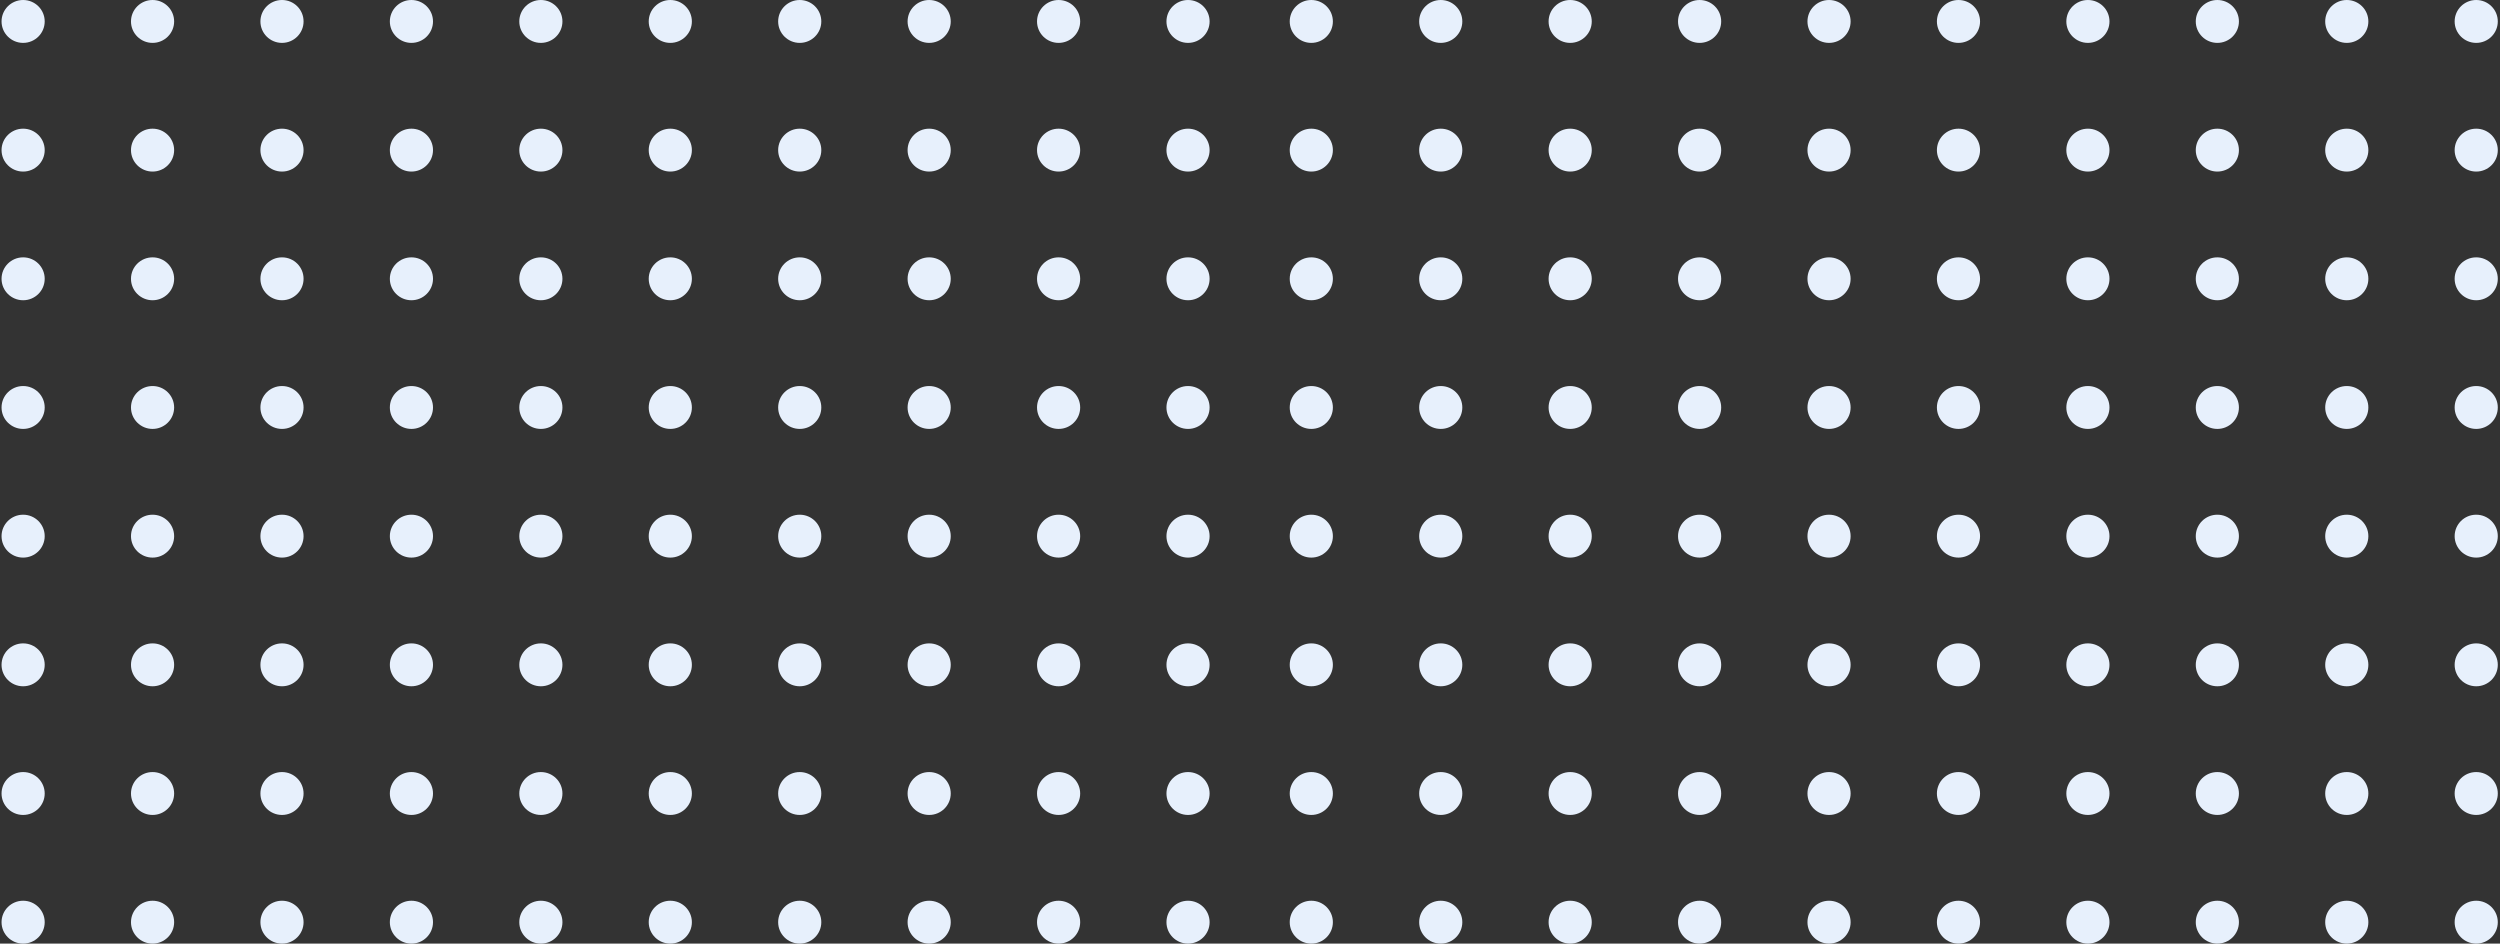 <svg width="408" height="154" viewBox="0 0 408 154" fill="none" xmlns="http://www.w3.org/2000/svg">
<rect x="0" y="0" width="408" height="154" fill="#333333" stroke="none"/>
<ellipse cx="214.005" cy="3.5" rx="3.521" ry="3.5" fill="#E7F0FC"/>
<ellipse cx="214.005" cy="24.5" rx="3.521" ry="3.5" fill="#E7F0FC"/>
<ellipse cx="214.005" cy="45.5" rx="3.521" ry="3.5" fill="#E7F0FC"/>
<ellipse cx="214.005" cy="66.5" rx="3.521" ry="3.5" fill="#E7F0FC"/>
<ellipse cx="214.005" cy="87.5" rx="3.521" ry="3.5" fill="#E7F0FC"/>
<ellipse cx="214.005" cy="108.5" rx="3.521" ry="3.5" fill="#E7F0FC"/>
<ellipse cx="214.005" cy="129.5" rx="3.521" ry="3.5" fill="#E7F0FC"/>
<ellipse cx="214.005" cy="150.5" rx="3.521" ry="3.5" fill="#E7F0FC"/>
<ellipse cx="235.129" cy="3.5" rx="3.521" ry="3.5" fill="#E7F0FC"/>
<ellipse cx="235.129" cy="24.5" rx="3.521" ry="3.5" fill="#E7F0FC"/>
<ellipse cx="235.129" cy="45.5" rx="3.521" ry="3.5" fill="#E7F0FC"/>
<ellipse cx="235.129" cy="66.5" rx="3.521" ry="3.5" fill="#E7F0FC"/>
<ellipse cx="235.129" cy="87.5" rx="3.521" ry="3.5" fill="#E7F0FC"/>
<ellipse cx="235.129" cy="108.5" rx="3.521" ry="3.5" fill="#E7F0FC"/>
<ellipse cx="235.129" cy="129.5" rx="3.521" ry="3.5" fill="#E7F0FC"/>
<ellipse cx="235.129" cy="150.5" rx="3.521" ry="3.5" fill="#E7F0FC"/>
<ellipse cx="256.253" cy="3.5" rx="3.521" ry="3.5" fill="#E7F0FC"/>
<ellipse cx="256.253" cy="24.5" rx="3.521" ry="3.5" fill="#E7F0FC"/>
<ellipse cx="256.253" cy="45.5" rx="3.521" ry="3.5" fill="#E7F0FC"/>
<ellipse cx="256.253" cy="66.5" rx="3.521" ry="3.5" fill="#E7F0FC"/>
<ellipse cx="256.253" cy="87.5" rx="3.521" ry="3.5" fill="#E7F0FC"/>
<ellipse cx="256.253" cy="108.5" rx="3.521" ry="3.5" fill="#E7F0FC"/>
<ellipse cx="256.253" cy="129.5" rx="3.521" ry="3.5" fill="#E7F0FC"/>
<ellipse cx="256.253" cy="150.5" rx="3.521" ry="3.5" fill="#E7F0FC"/>
<ellipse cx="277.376" cy="3.5" rx="3.521" ry="3.5" fill="#E7F0FC"/>
<ellipse cx="277.376" cy="24.5" rx="3.521" ry="3.5" fill="#E7F0FC"/>
<ellipse cx="277.376" cy="45.5" rx="3.521" ry="3.5" fill="#E7F0FC"/>
<ellipse cx="277.376" cy="66.5" rx="3.521" ry="3.5" fill="#E7F0FC"/>
<ellipse cx="277.376" cy="87.5" rx="3.521" ry="3.5" fill="#E7F0FC"/>
<ellipse cx="277.376" cy="108.5" rx="3.521" ry="3.5" fill="#E7F0FC"/>
<ellipse cx="277.376" cy="129.5" rx="3.521" ry="3.5" fill="#E7F0FC"/>
<ellipse cx="277.376" cy="150.5" rx="3.521" ry="3.5" fill="#E7F0FC"/>
<ellipse cx="298.5" cy="3.5" rx="3.521" ry="3.5" fill="#E7F0FC"/>
<ellipse cx="298.5" cy="24.5" rx="3.521" ry="3.5" fill="#E7F0FC"/>
<ellipse cx="298.5" cy="45.5" rx="3.521" ry="3.5" fill="#E7F0FC"/>
<ellipse cx="298.5" cy="66.5" rx="3.521" ry="3.5" fill="#E7F0FC"/>
<ellipse cx="298.5" cy="87.5" rx="3.521" ry="3.5" fill="#E7F0FC"/>
<ellipse cx="298.5" cy="108.5" rx="3.521" ry="3.5" fill="#E7F0FC"/>
<ellipse cx="298.5" cy="129.5" rx="3.521" ry="3.5" fill="#E7F0FC"/>
<ellipse cx="298.5" cy="150.5" rx="3.521" ry="3.5" fill="#E7F0FC"/>
<ellipse cx="319.624" cy="3.5" rx="3.521" ry="3.5" fill="#E7F0FC"/>
<ellipse cx="319.624" cy="24.5" rx="3.521" ry="3.5" fill="#E7F0FC"/>
<ellipse cx="319.624" cy="45.5" rx="3.521" ry="3.5" fill="#E7F0FC"/>
<ellipse cx="319.624" cy="66.5" rx="3.521" ry="3.5" fill="#E7F0FC"/>
<ellipse cx="319.624" cy="87.5" rx="3.521" ry="3.5" fill="#E7F0FC"/>
<ellipse cx="319.624" cy="108.5" rx="3.521" ry="3.5" fill="#E7F0FC"/>
<ellipse cx="319.624" cy="129.5" rx="3.521" ry="3.5" fill="#E7F0FC"/>
<ellipse cx="319.624" cy="150.5" rx="3.521" ry="3.5" fill="#E7F0FC"/>
<ellipse cx="340.747" cy="3.5" rx="3.521" ry="3.5" fill="#E7F0FC"/>
<ellipse cx="340.747" cy="24.5" rx="3.521" ry="3.5" fill="#E7F0FC"/>
<ellipse cx="340.747" cy="45.5" rx="3.521" ry="3.5" fill="#E7F0FC"/>
<ellipse cx="340.747" cy="66.5" rx="3.521" ry="3.5" fill="#E7F0FC"/>
<ellipse cx="340.747" cy="87.5" rx="3.521" ry="3.5" fill="#E7F0FC"/>
<ellipse cx="340.747" cy="108.5" rx="3.521" ry="3.5" fill="#E7F0FC"/>
<ellipse cx="340.747" cy="129.5" rx="3.521" ry="3.5" fill="#E7F0FC"/>
<ellipse cx="340.747" cy="150.5" rx="3.521" ry="3.5" fill="#E7F0FC"/>
<ellipse cx="361.871" cy="3.5" rx="3.521" ry="3.5" fill="#E7F0FC"/>
<ellipse cx="361.871" cy="24.5" rx="3.521" ry="3.5" fill="#E7F0FC"/>
<ellipse cx="361.871" cy="45.5" rx="3.521" ry="3.5" fill="#E7F0FC"/>
<ellipse cx="361.871" cy="66.5" rx="3.521" ry="3.5" fill="#E7F0FC"/>
<ellipse cx="361.871" cy="87.5" rx="3.521" ry="3.5" fill="#E7F0FC"/>
<ellipse cx="361.871" cy="108.5" rx="3.521" ry="3.5" fill="#E7F0FC"/>
<ellipse cx="361.871" cy="129.5" rx="3.521" ry="3.5" fill="#E7F0FC"/>
<ellipse cx="361.871" cy="150.5" rx="3.521" ry="3.5" fill="#E7F0FC"/>
<ellipse cx="382.995" cy="3.5" rx="3.521" ry="3.5" fill="#E7F0FC"/>
<ellipse cx="382.995" cy="24.5" rx="3.521" ry="3.5" fill="#E7F0FC"/>
<ellipse cx="382.995" cy="45.5" rx="3.521" ry="3.5" fill="#E7F0FC"/>
<ellipse cx="382.995" cy="66.5" rx="3.521" ry="3.5" fill="#E7F0FC"/>
<ellipse cx="382.995" cy="87.5" rx="3.521" ry="3.5" fill="#E7F0FC"/>
<ellipse cx="382.995" cy="108.5" rx="3.521" ry="3.5" fill="#E7F0FC"/>
<ellipse cx="382.995" cy="129.5" rx="3.521" ry="3.5" fill="#E7F0FC"/>
<ellipse cx="382.995" cy="150.5" rx="3.521" ry="3.5" fill="#E7F0FC"/>
<ellipse cx="404.119" cy="3.5" rx="3.521" ry="3.5" fill="#E7F0FC"/>
<ellipse cx="404.119" cy="24.5" rx="3.521" ry="3.5" fill="#E7F0FC"/>
<ellipse cx="404.119" cy="45.5" rx="3.521" ry="3.5" fill="#E7F0FC"/>
<ellipse cx="404.119" cy="66.5" rx="3.521" ry="3.5" fill="#E7F0FC"/>
<ellipse cx="404.119" cy="87.5" rx="3.521" ry="3.5" fill="#E7F0FC"/>
<ellipse cx="404.119" cy="108.5" rx="3.521" ry="3.5" fill="#E7F0FC"/>
<ellipse cx="404.119" cy="129.5" rx="3.521" ry="3.5" fill="#E7F0FC"/>
<ellipse cx="404.119" cy="150.5" rx="3.521" ry="3.5" fill="#E7F0FC"/>
<ellipse cx="3.774" cy="3.5" rx="3.521" ry="3.5" fill="#E7F0FC"/>
<ellipse cx="3.774" cy="24.5" rx="3.521" ry="3.5" fill="#E7F0FC"/>
<ellipse cx="3.774" cy="45.5" rx="3.521" ry="3.5" fill="#E7F0FC"/>
<ellipse cx="3.774" cy="66.5" rx="3.521" ry="3.5" fill="#E7F0FC"/>
<ellipse cx="3.774" cy="87.5" rx="3.521" ry="3.5" fill="#E7F0FC"/>
<ellipse cx="3.774" cy="108.5" rx="3.521" ry="3.5" fill="#E7F0FC"/>
<ellipse cx="3.774" cy="129.5" rx="3.521" ry="3.5" fill="#E7F0FC"/>
<ellipse cx="3.774" cy="150.5" rx="3.521" ry="3.5" fill="#E7F0FC"/>
<ellipse cx="24.898" cy="3.5" rx="3.521" ry="3.5" fill="#E7F0FC"/>
<ellipse cx="24.898" cy="24.5" rx="3.521" ry="3.5" fill="#E7F0FC"/>
<ellipse cx="24.898" cy="45.5" rx="3.521" ry="3.5" fill="#E7F0FC"/>
<ellipse cx="24.898" cy="66.5" rx="3.521" ry="3.5" fill="#E7F0FC"/>
<ellipse cx="24.898" cy="87.5" rx="3.521" ry="3.5" fill="#E7F0FC"/>
<ellipse cx="24.898" cy="108.5" rx="3.521" ry="3.5" fill="#E7F0FC"/>
<ellipse cx="24.898" cy="129.5" rx="3.521" ry="3.5" fill="#E7F0FC"/>
<ellipse cx="24.898" cy="150.5" rx="3.521" ry="3.5" fill="#E7F0FC"/>
<ellipse cx="46.021" cy="3.5" rx="3.521" ry="3.5" fill="#E7F0FC"/>
<ellipse cx="46.021" cy="24.5" rx="3.521" ry="3.5" fill="#E7F0FC"/>
<ellipse cx="46.021" cy="45.5" rx="3.521" ry="3.5" fill="#E7F0FC"/>
<ellipse cx="46.021" cy="66.5" rx="3.521" ry="3.5" fill="#E7F0FC"/>
<ellipse cx="46.021" cy="87.5" rx="3.521" ry="3.5" fill="#E7F0FC"/>
<ellipse cx="46.021" cy="108.5" rx="3.521" ry="3.5" fill="#E7F0FC"/>
<ellipse cx="46.021" cy="129.5" rx="3.521" ry="3.5" fill="#E7F0FC"/>
<ellipse cx="46.021" cy="150.5" rx="3.521" ry="3.5" fill="#E7F0FC"/>
<ellipse cx="67.145" cy="3.5" rx="3.521" ry="3.5" fill="#E7F0FC"/>
<ellipse cx="67.145" cy="24.5" rx="3.521" ry="3.5" fill="#E7F0FC"/>
<ellipse cx="67.145" cy="45.5" rx="3.521" ry="3.5" fill="#E7F0FC"/>
<ellipse cx="67.145" cy="66.5" rx="3.521" ry="3.5" fill="#E7F0FC"/>
<ellipse cx="67.145" cy="87.5" rx="3.521" ry="3.5" fill="#E7F0FC"/>
<ellipse cx="67.145" cy="108.5" rx="3.521" ry="3.5" fill="#E7F0FC"/>
<ellipse cx="67.145" cy="129.5" rx="3.521" ry="3.5" fill="#E7F0FC"/>
<ellipse cx="67.145" cy="150.5" rx="3.521" ry="3.5" fill="#E7F0FC"/>
<ellipse cx="88.269" cy="3.5" rx="3.521" ry="3.5" fill="#E7F0FC"/>
<ellipse cx="88.269" cy="24.5" rx="3.521" ry="3.5" fill="#E7F0FC"/>
<ellipse cx="88.269" cy="45.5" rx="3.521" ry="3.5" fill="#E7F0FC"/>
<ellipse cx="88.269" cy="66.5" rx="3.521" ry="3.5" fill="#E7F0FC"/>
<ellipse cx="88.269" cy="87.5" rx="3.521" ry="3.5" fill="#E7F0FC"/>
<ellipse cx="88.269" cy="108.5" rx="3.521" ry="3.5" fill="#E7F0FC"/>
<ellipse cx="88.269" cy="129.5" rx="3.521" ry="3.5" fill="#E7F0FC"/>
<ellipse cx="88.269" cy="150.5" rx="3.521" ry="3.5" fill="#E7F0FC"/>
<ellipse cx="109.393" cy="3.5" rx="3.521" ry="3.5" fill="#E7F0FC"/>
<ellipse cx="109.393" cy="24.5" rx="3.521" ry="3.5" fill="#E7F0FC"/>
<ellipse cx="109.393" cy="45.5" rx="3.521" ry="3.5" fill="#E7F0FC"/>
<ellipse cx="109.393" cy="66.5" rx="3.521" ry="3.5" fill="#E7F0FC"/>
<ellipse cx="109.393" cy="87.5" rx="3.521" ry="3.5" fill="#E7F0FC"/>
<ellipse cx="109.393" cy="108.5" rx="3.521" ry="3.5" fill="#E7F0FC"/>
<ellipse cx="109.393" cy="129.5" rx="3.521" ry="3.5" fill="#E7F0FC"/>
<ellipse cx="109.393" cy="150.5" rx="3.521" ry="3.5" fill="#E7F0FC"/>
<ellipse cx="130.516" cy="3.5" rx="3.521" ry="3.5" fill="#E7F0FC"/>
<ellipse cx="130.516" cy="24.5" rx="3.521" ry="3.5" fill="#E7F0FC"/>
<ellipse cx="130.516" cy="45.5" rx="3.521" ry="3.5" fill="#E7F0FC"/>
<ellipse cx="130.516" cy="66.5" rx="3.521" ry="3.5" fill="#E7F0FC"/>
<ellipse cx="130.516" cy="87.5" rx="3.521" ry="3.5" fill="#E7F0FC"/>
<ellipse cx="130.516" cy="108.5" rx="3.521" ry="3.5" fill="#E7F0FC"/>
<ellipse cx="130.516" cy="129.5" rx="3.521" ry="3.5" fill="#E7F0FC"/>
<ellipse cx="130.516" cy="150.5" rx="3.521" ry="3.5" fill="#E7F0FC"/>
<ellipse cx="151.64" cy="3.5" rx="3.521" ry="3.5" fill="#E7F0FC"/>
<ellipse cx="151.64" cy="24.5" rx="3.521" ry="3.5" fill="#E7F0FC"/>
<ellipse cx="151.64" cy="45.5" rx="3.521" ry="3.5" fill="#E7F0FC"/>
<ellipse cx="151.64" cy="66.5" rx="3.521" ry="3.5" fill="#E7F0FC"/>
<ellipse cx="151.64" cy="87.5" rx="3.521" ry="3.5" fill="#E7F0FC"/>
<ellipse cx="151.64" cy="108.5" rx="3.521" ry="3.5" fill="#E7F0FC"/>
<ellipse cx="151.64" cy="129.5" rx="3.521" ry="3.5" fill="#E7F0FC"/>
<ellipse cx="151.64" cy="150.5" rx="3.521" ry="3.5" fill="#E7F0FC"/>
<ellipse cx="172.764" cy="3.5" rx="3.521" ry="3.5" fill="#E7F0FC"/>
<ellipse cx="172.764" cy="24.5" rx="3.521" ry="3.5" fill="#E7F0FC"/>
<ellipse cx="172.764" cy="45.5" rx="3.521" ry="3.5" fill="#E7F0FC"/>
<ellipse cx="172.764" cy="66.5" rx="3.521" ry="3.5" fill="#E7F0FC"/>
<ellipse cx="172.764" cy="87.5" rx="3.521" ry="3.5" fill="#E7F0FC"/>
<ellipse cx="172.764" cy="108.5" rx="3.521" ry="3.5" fill="#E7F0FC"/>
<ellipse cx="172.764" cy="129.5" rx="3.521" ry="3.5" fill="#E7F0FC"/>
<ellipse cx="172.764" cy="150.5" rx="3.521" ry="3.5" fill="#E7F0FC"/>
<ellipse cx="193.887" cy="3.5" rx="3.521" ry="3.5" fill="#E7F0FC"/>
<ellipse cx="193.887" cy="24.5" rx="3.521" ry="3.5" fill="#E7F0FC"/>
<ellipse cx="193.887" cy="45.5" rx="3.521" ry="3.5" fill="#E7F0FC"/>
<ellipse cx="193.887" cy="66.5" rx="3.521" ry="3.5" fill="#E7F0FC"/>
<ellipse cx="193.887" cy="87.5" rx="3.521" ry="3.5" fill="#E7F0FC"/>
<ellipse cx="193.887" cy="108.5" rx="3.521" ry="3.5" fill="#E7F0FC"/>
<ellipse cx="193.887" cy="129.5" rx="3.521" ry="3.5" fill="#E7F0FC"/>
<ellipse cx="193.887" cy="150.5" rx="3.521" ry="3.5" fill="#E7F0FC"/>
</svg>

